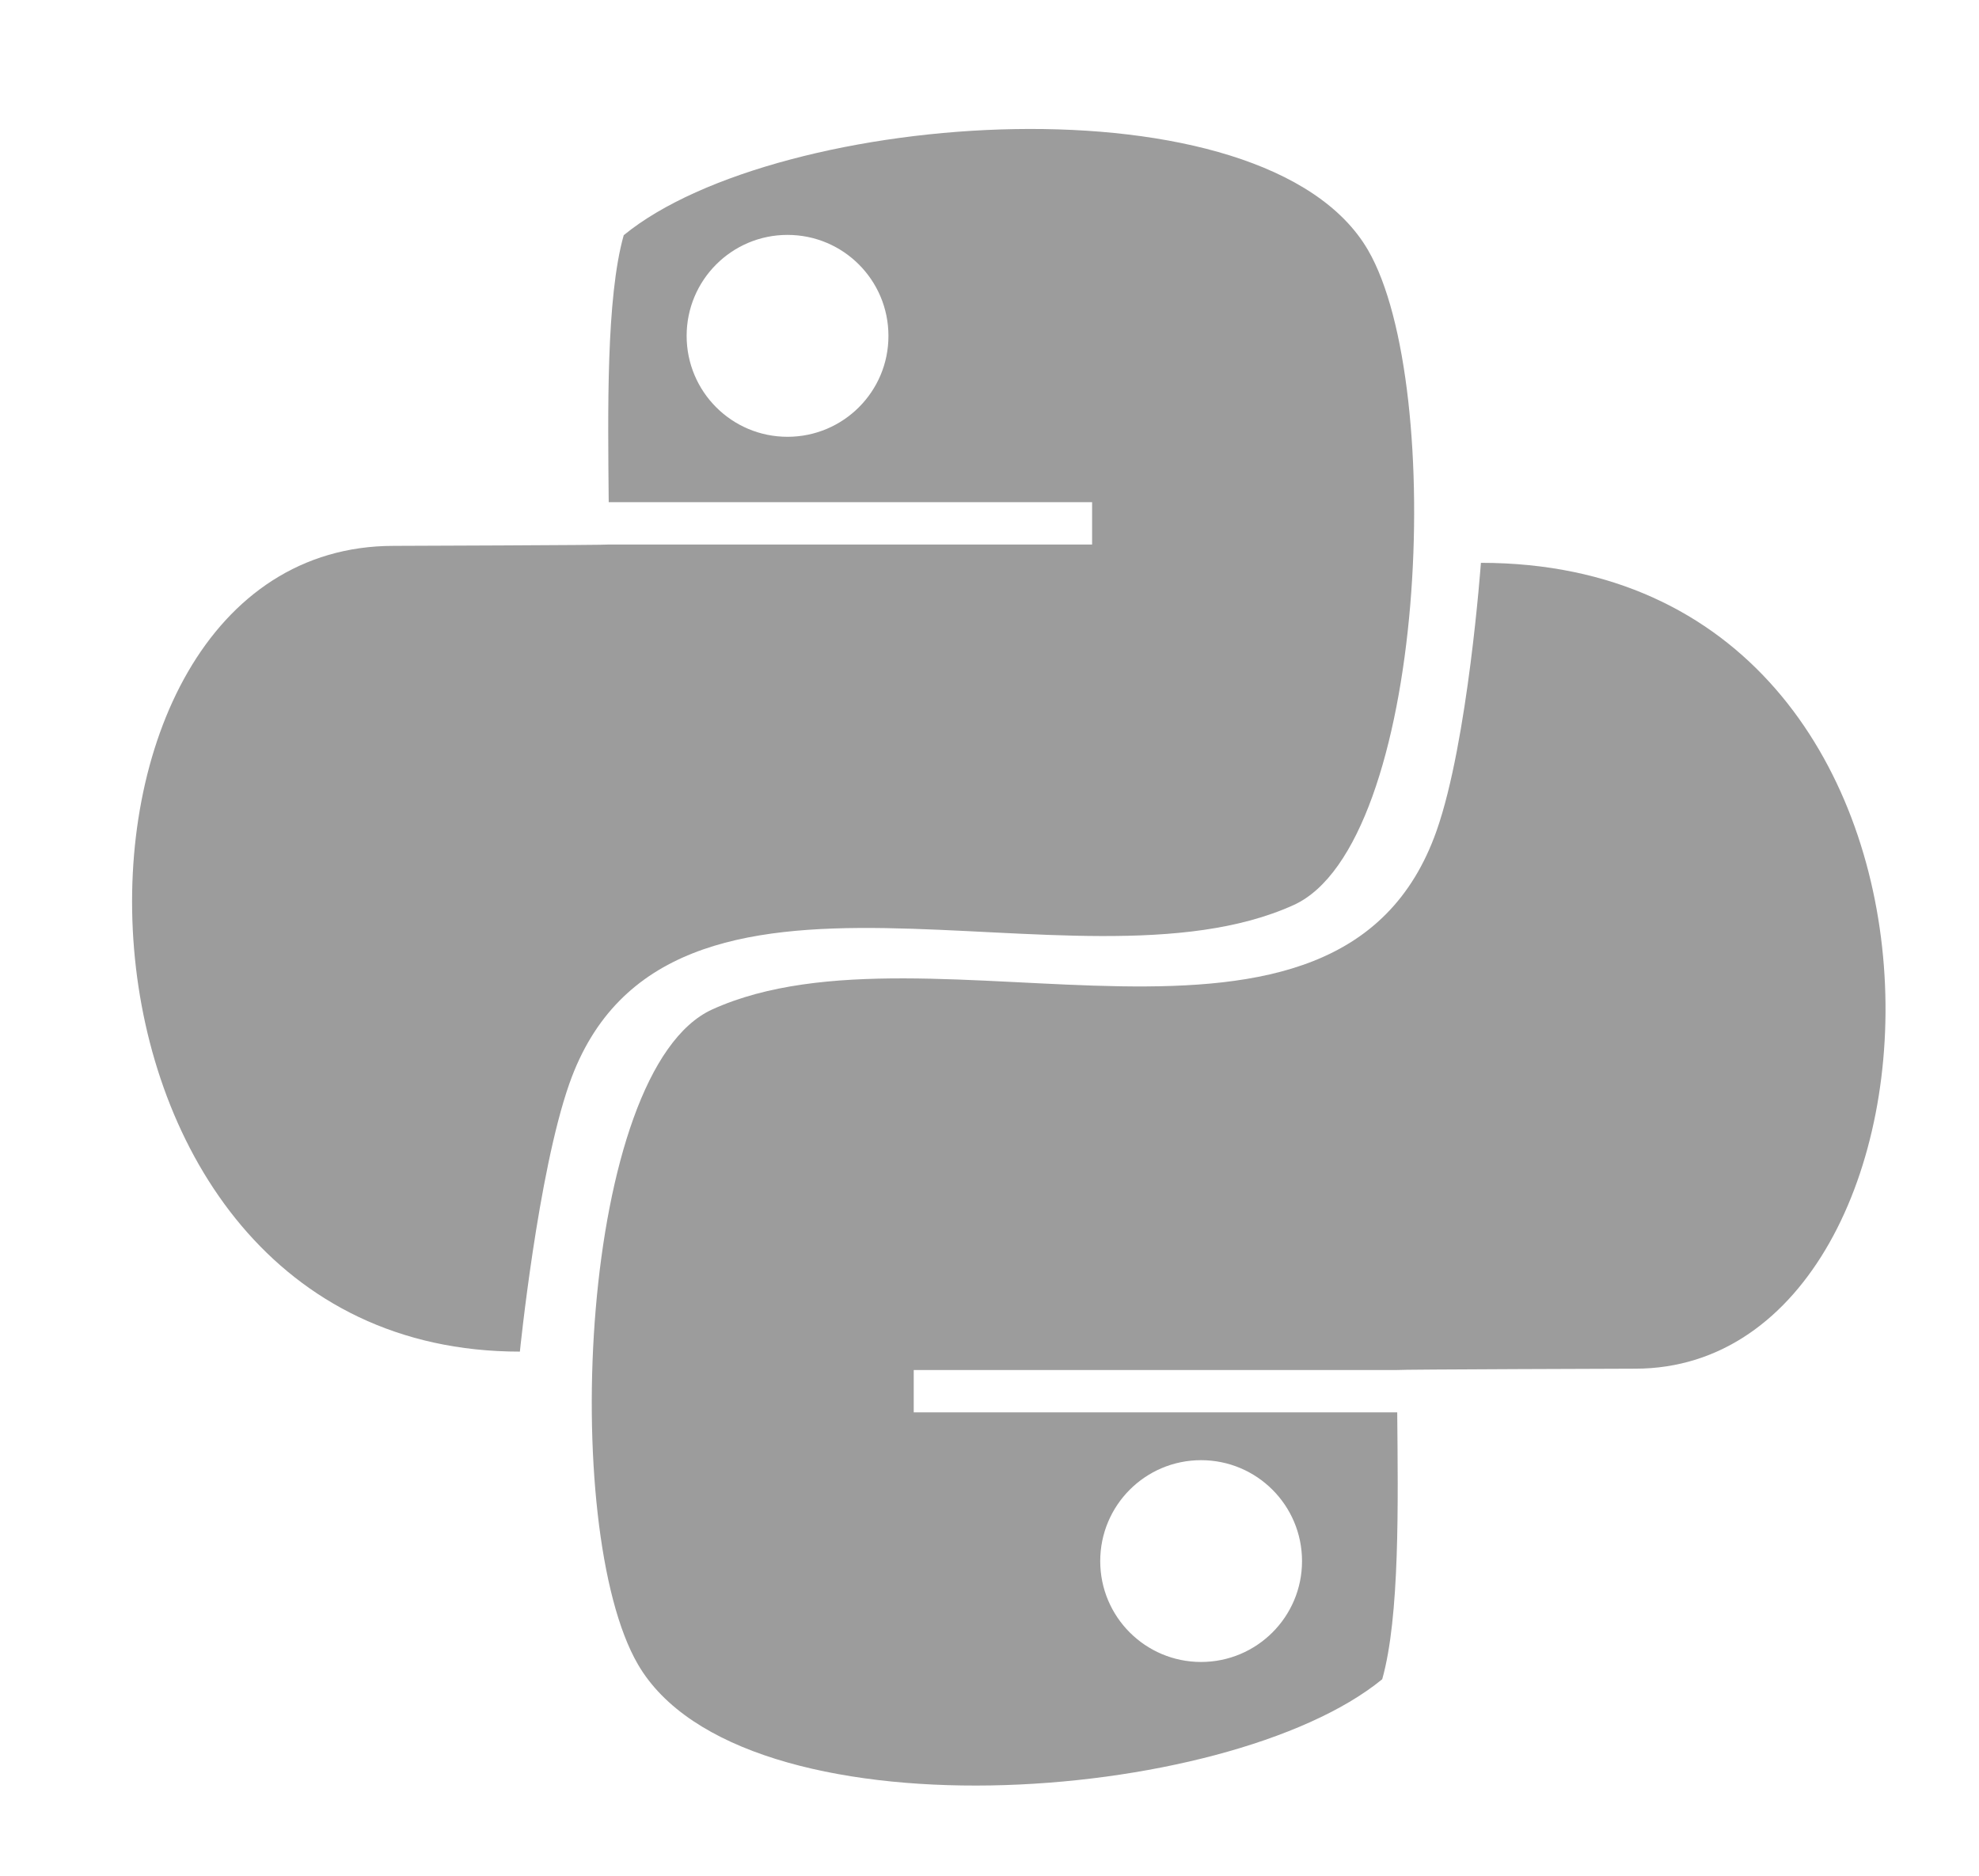 <?xml version="1.0" encoding="utf-8"?>
<!-- Generator: Adobe Illustrator 17.0.0, SVG Export Plug-In . SVG Version: 6.00 Build 0)  -->
<!DOCTYPE svg PUBLIC "-//W3C//DTD SVG 1.1//EN" "http://www.w3.org/Graphics/SVG/1.1/DTD/svg11.dtd">
<svg version="1.1" id="Layer_1" xmlns="http://www.w3.org/2000/svg" xmlns:xlink="http://www.w3.org/1999/xlink" x="0px" y="0px"
	 width="19.25px" height="18.25px" viewBox="3.188 3.688 19.25 18.25" enable-background="new 3.188 3.688 19.25 18.25"
	 xml:space="preserve">
<g>
	<path fill="#9C9C9C" d="M15.771,12.492c1.295-0.587,1.488-5.055,0.724-6.371c-0.998-1.718-5.742-1.373-7.24-0.145
		c-0.172,0.61-0.154,1.717-0.146,2.597h4.702v0.412H9.11c0,0.006-2.093,0.013-2.093,0.013c-3.609,0-3.534,7.838,1.228,7.838
		c0,0,0.175-1.736,0.481-2.606C9.671,11.545,13.641,13.458,15.771,12.492z M10.848,7.937c-0.542,0-0.981-0.439-0.981-0.982
		c0-0.542,0.439-0.982,0.981-0.982c0.543,0,0.982,0.44,0.982,0.982C11.831,7.497,11.391,7.937,10.848,7.937z"/>
	<path fill="#9C9C9C" d="M17.593,9.163c0,0-0.125,1.737-0.431,2.606c-0.945,2.684-4.914,0.772-7.045,1.738
		c-1.294,0.587-1.489,5.055-0.724,6.371c0.997,1.719,5.741,1.374,7.24,0.145c0.172-0.609,0.154-1.716,0.146-2.596h-4.703v-0.412
		h4.701c0-0.006,2.317-0.013,2.317-0.013C22.42,17.002,22.718,9.163,17.593,9.163z M14.871,17.892c0.542,0,0.982,0.439,0.982,0.982
		c0,0.542-0.44,0.981-0.982,0.981s-0.981-0.439-0.981-0.981C13.89,18.331,14.329,17.892,14.871,17.892z"/>
</g>
</svg>
